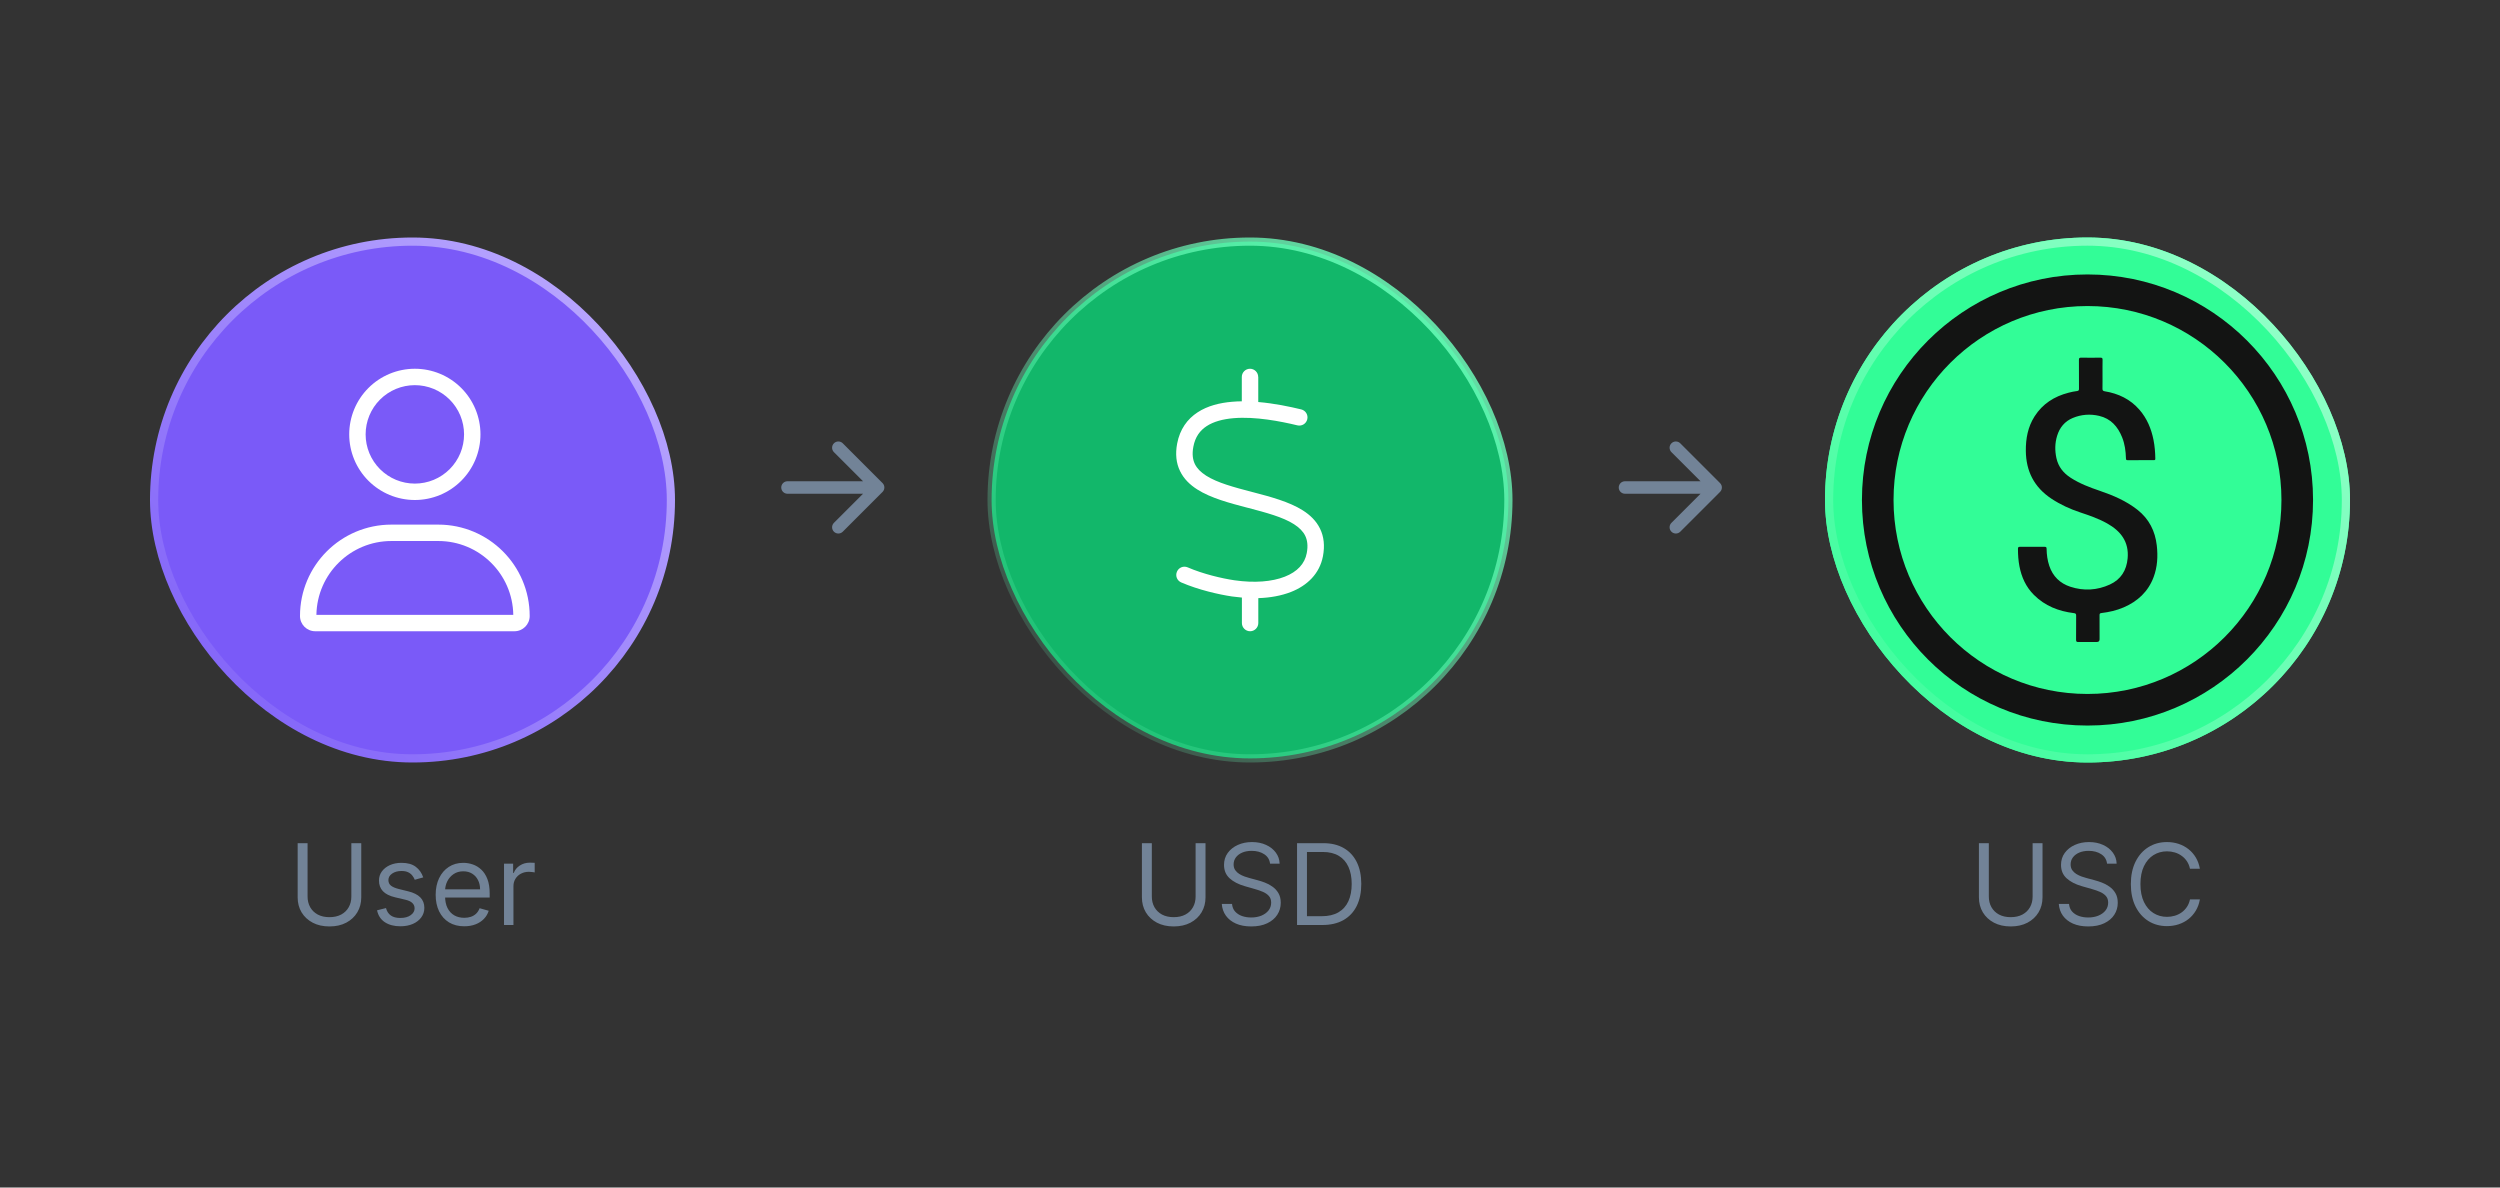 <svg width="400" height="190" viewBox="0 0 400 190" fill="none" xmlns="http://www.w3.org/2000/svg">
<rect x="0" y="0" width="400" height="190" fill="#333333" stroke="none"/>
<rect x="158.656" y="38.656" width="82.688" height="82.688" rx="41.344" fill="#12B76A"/>
<rect x="158.656" y="38.656" width="82.688" height="82.688" rx="41.344" stroke="url(#paint0_linear_1964_35709)" stroke-width="1.312"/>
<path d="M201.312 60.312C201.312 59.591 200.722 59 200 59C199.278 59 198.688 59.591 198.688 60.312V64.209C198.171 64.217 197.654 64.234 197.145 64.283C195.177 64.447 193.216 64.923 191.616 65.973C189.968 67.047 188.778 68.68 188.343 70.977C188.032 72.642 188.188 74.11 188.811 75.382C189.418 76.637 190.411 77.58 191.559 78.31C193.749 79.705 196.776 80.5 199.532 81.222L199.672 81.255C202.6 82.026 205.234 82.723 207.038 83.872C207.908 84.43 208.498 85.037 208.835 85.726C209.163 86.407 209.311 87.284 209.081 88.498C208.761 90.197 207.571 91.484 205.562 92.272C203.519 93.076 200.714 93.305 197.523 92.846C195.521 92.551 192.519 91.853 190.033 90.779C189.369 90.492 188.598 90.795 188.311 91.468C188.023 92.141 188.327 92.903 189 93.191C191.756 94.38 194.996 95.118 197.145 95.438H197.154C197.679 95.512 198.195 95.57 198.704 95.611V99.688C198.704 100.409 199.295 101 200.016 101C200.738 101 201.329 100.409 201.329 99.688V95.701C203.232 95.643 205.004 95.315 206.53 94.725C209.155 93.699 211.14 91.796 211.673 88.991C211.985 87.325 211.829 85.857 211.205 84.585C210.598 83.331 209.598 82.387 208.457 81.665C206.267 80.271 203.24 79.475 200.484 78.753L200.345 78.72C197.416 77.949 194.783 77.252 192.978 76.103C192.109 75.546 191.518 74.939 191.182 74.25C190.854 73.569 190.706 72.691 190.936 71.477C191.231 69.894 192.01 68.868 193.068 68.179C194.168 67.457 195.652 67.055 197.383 66.908C200.853 66.621 204.873 67.4 207.58 68.056C208.285 68.228 208.991 67.794 209.163 67.088C209.335 66.383 208.9 65.677 208.195 65.505C206.398 65.07 203.921 64.545 201.321 64.324V60.312H201.312Z" fill="white"/>
<path d="M191.297 134.909H192.882V143.577C192.882 144.472 192.672 145.271 192.25 145.974C191.832 146.673 191.242 147.224 190.479 147.629C189.716 148.03 188.821 148.23 187.794 148.23C186.767 148.23 185.873 148.03 185.11 147.629C184.347 147.224 183.755 146.673 183.333 145.974C182.915 145.271 182.706 144.472 182.706 143.577V134.909H184.292V143.449C184.292 144.088 184.432 144.657 184.713 145.156C184.995 145.65 185.395 146.04 185.915 146.325C186.439 146.607 187.066 146.747 187.794 146.747C188.523 146.747 189.15 146.607 189.674 146.325C190.198 146.04 190.598 145.65 190.875 145.156C191.157 144.657 191.297 144.088 191.297 143.449V134.909ZM203.207 138.182C203.131 137.534 202.819 137.031 202.274 136.673C201.729 136.315 201.059 136.136 200.267 136.136C199.687 136.136 199.18 136.23 198.746 136.418C198.315 136.605 197.979 136.863 197.736 137.191C197.497 137.519 197.378 137.892 197.378 138.31C197.378 138.659 197.461 138.96 197.627 139.211C197.797 139.458 198.015 139.665 198.279 139.831C198.543 139.993 198.82 140.127 199.11 140.234C199.4 140.336 199.666 140.419 199.909 140.483L201.238 140.841C201.579 140.93 201.959 141.054 202.376 141.212C202.798 141.369 203.201 141.585 203.584 141.857C203.972 142.126 204.292 142.471 204.543 142.893C204.795 143.315 204.92 143.832 204.92 144.446C204.92 145.153 204.735 145.793 204.364 146.364C203.998 146.935 203.461 147.388 202.753 147.725C202.05 148.062 201.196 148.23 200.19 148.23C199.253 148.23 198.441 148.079 197.755 147.776C197.073 147.474 196.536 147.052 196.144 146.511C195.756 145.969 195.537 145.341 195.486 144.625H197.122C197.165 145.119 197.331 145.528 197.621 145.852C197.915 146.172 198.285 146.411 198.733 146.568C199.184 146.722 199.67 146.798 200.19 146.798C200.795 146.798 201.339 146.7 201.82 146.504C202.302 146.304 202.683 146.027 202.964 145.673C203.246 145.315 203.386 144.898 203.386 144.42C203.386 143.986 203.265 143.632 203.022 143.359C202.779 143.087 202.459 142.865 202.063 142.695C201.667 142.524 201.238 142.375 200.778 142.247L199.167 141.787C198.145 141.493 197.335 141.073 196.738 140.528C196.142 139.982 195.844 139.268 195.844 138.386C195.844 137.653 196.042 137.014 196.438 136.469C196.839 135.919 197.376 135.493 198.049 135.19C198.726 134.884 199.483 134.73 200.318 134.73C201.162 134.73 201.912 134.881 202.568 135.184C203.224 135.482 203.744 135.891 204.128 136.411C204.515 136.931 204.72 137.521 204.741 138.182H203.207ZM211.566 148H207.527V134.909H211.745C213.015 134.909 214.102 135.171 215.005 135.695C215.909 136.215 216.601 136.963 217.083 137.939C217.564 138.911 217.805 140.074 217.805 141.429C217.805 142.793 217.562 143.967 217.076 144.951C216.591 145.931 215.883 146.685 214.954 147.214C214.025 147.738 212.896 148 211.566 148ZM209.112 146.594H211.464C212.547 146.594 213.444 146.385 214.155 145.967C214.867 145.55 215.397 144.955 215.747 144.184C216.096 143.413 216.271 142.494 216.271 141.429C216.271 140.372 216.098 139.462 215.753 138.7C215.408 137.933 214.892 137.344 214.206 136.935C213.52 136.522 212.666 136.315 211.643 136.315H209.112V146.594Z" fill="#728397"/>
<g clip-path="url(#clip0_1964_35709)">
<circle cx="334" cy="80" r="42" fill="#32FD97"/>
<path fill-rule="evenodd" clip-rule="evenodd" d="M333.999 111.033C351.138 111.033 365.032 97.139 365.032 80C365.032 62.861 351.138 48.967 333.999 48.967C316.86 48.967 302.966 62.861 302.966 80C302.966 97.139 316.86 111.033 333.999 111.033ZM333.999 116.089C353.93 116.089 370.088 99.931 370.088 80C370.088 60.069 353.93 43.911 333.999 43.911C314.068 43.911 297.91 60.069 297.91 80C297.91 99.931 314.068 116.089 333.999 116.089Z" fill="#131413"/>
<path d="M336.402 59.877C336.402 60.642 336.414 61.408 336.395 62.173C336.388 62.46 336.481 62.563 336.765 62.608C338.948 62.963 340.843 63.868 342.314 65.564C343.521 66.955 344.202 68.593 344.559 70.379C344.757 71.367 344.835 72.369 344.851 73.376C344.853 73.562 344.805 73.625 344.615 73.624C343.215 73.619 341.815 73.617 340.415 73.629C340.173 73.631 340.156 73.516 340.151 73.332C340.122 72.177 339.97 71.043 339.537 69.964C338.847 68.25 337.73 66.973 335.86 66.538C334.429 66.206 333.009 66.306 331.647 66.874C330.356 67.412 329.544 68.408 329.138 69.73C328.779 70.904 328.767 72.102 329.026 73.297C329.326 74.676 330.14 75.69 331.312 76.446C332.766 77.385 334.369 77.987 335.995 78.54C338.133 79.269 340.194 80.151 341.99 81.564C343.846 83.027 344.825 84.962 345.087 87.281C345.28 88.995 345.192 90.692 344.583 92.324C343.711 94.663 342.03 96.216 339.77 97.188C338.636 97.675 337.443 97.941 336.224 98.088C335.975 98.118 335.925 98.207 335.927 98.433C335.936 99.712 335.933 100.991 335.933 102.271C335.933 102.569 335.788 102.718 335.497 102.718C334.513 102.718 333.528 102.709 332.545 102.724C332.267 102.728 332.169 102.666 332.172 102.365C332.189 101.075 332.169 99.785 332.184 98.494C332.188 98.206 332.093 98.133 331.821 98.1C329.382 97.8 327.188 96.951 325.42 95.177C324.148 93.903 323.443 92.343 323.109 90.597C322.931 89.671 322.872 88.734 322.875 87.792C322.875 87.565 322.954 87.489 323.182 87.491C324.505 87.5 325.828 87.502 327.151 87.49C327.412 87.487 327.451 87.589 327.455 87.816C327.469 88.738 327.589 89.645 327.882 90.525C328.445 92.212 329.6 93.338 331.262 93.881C333.402 94.58 335.546 94.457 337.591 93.517C339.35 92.709 340.251 91.249 340.422 89.334C340.66 86.69 339.323 84.969 337.139 83.745C335.777 82.982 334.313 82.475 332.839 81.986C331.206 81.445 329.65 80.733 328.21 79.777C325.477 77.962 324.164 75.4 324.133 72.144C324.115 70.183 324.457 68.31 325.525 66.63C326.809 64.607 328.691 63.42 330.98 62.832C331.424 62.718 331.875 62.618 332.33 62.565C332.599 62.533 332.639 62.422 332.638 62.19C332.631 60.659 332.643 59.129 332.629 57.597C332.626 57.316 332.687 57.218 332.987 57.224C334.014 57.243 335.042 57.24 336.07 57.225C336.351 57.221 336.417 57.312 336.411 57.58C336.392 58.345 336.404 59.11 336.404 59.876L336.402 59.877Z" fill="#131413"/>
</g>
<rect x="292.655" y="38.655" width="82.69" height="82.69" rx="41.345" stroke="url(#paint1_linear_1964_35709)" stroke-width="1.31"/>
<path d="M325.218 134.909H326.803V143.577C326.803 144.472 326.592 145.271 326.171 145.974C325.753 146.673 325.163 147.224 324.4 147.629C323.637 148.03 322.742 148.23 321.715 148.23C320.688 148.23 319.793 148.03 319.031 147.629C318.268 147.224 317.676 146.673 317.254 145.974C316.836 145.271 316.627 144.472 316.627 143.577V134.909H318.212V143.449C318.212 144.088 318.353 144.657 318.634 145.156C318.916 145.65 319.316 146.04 319.836 146.325C320.36 146.607 320.987 146.747 321.715 146.747C322.444 146.747 323.07 146.607 323.595 146.325C324.119 146.04 324.519 145.65 324.796 145.156C325.078 144.657 325.218 144.088 325.218 143.449V134.909ZM337.128 138.182C337.051 137.534 336.74 137.031 336.195 136.673C335.649 136.315 334.98 136.136 334.188 136.136C333.608 136.136 333.101 136.23 332.666 136.418C332.236 136.605 331.899 136.863 331.657 137.191C331.418 137.519 331.299 137.892 331.299 138.31C331.299 138.659 331.382 138.96 331.548 139.211C331.718 139.458 331.936 139.665 332.2 139.831C332.464 139.993 332.741 140.127 333.031 140.234C333.321 140.336 333.587 140.419 333.83 140.483L335.159 140.841C335.5 140.93 335.88 141.054 336.297 141.212C336.719 141.369 337.122 141.585 337.505 141.857C337.893 142.126 338.213 142.471 338.464 142.893C338.715 143.315 338.841 143.832 338.841 144.446C338.841 145.153 338.656 145.793 338.285 146.364C337.919 146.935 337.382 147.388 336.674 147.725C335.971 148.062 335.117 148.23 334.111 148.23C333.174 148.23 332.362 148.079 331.676 147.776C330.994 147.474 330.457 147.052 330.065 146.511C329.677 145.969 329.458 145.341 329.407 144.625H331.043C331.085 145.119 331.252 145.528 331.541 145.852C331.835 146.172 332.206 146.411 332.654 146.568C333.105 146.722 333.591 146.798 334.111 146.798C334.716 146.798 335.259 146.7 335.741 146.504C336.223 146.304 336.604 146.027 336.885 145.673C337.166 145.315 337.307 144.898 337.307 144.42C337.307 143.986 337.186 143.632 336.943 143.359C336.7 143.087 336.38 142.865 335.984 142.695C335.588 142.524 335.159 142.375 334.699 142.247L333.088 141.787C332.066 141.493 331.256 141.073 330.659 140.528C330.063 139.982 329.764 139.268 329.764 138.386C329.764 137.653 329.963 137.014 330.359 136.469C330.759 135.919 331.296 135.493 331.97 135.19C332.647 134.884 333.404 134.73 334.239 134.73C335.083 134.73 335.833 134.881 336.489 135.184C337.145 135.482 337.665 135.891 338.049 136.411C338.436 136.931 338.641 137.521 338.662 138.182H337.128ZM351.982 139H350.396C350.303 138.544 350.139 138.143 349.904 137.798C349.674 137.453 349.393 137.163 349.06 136.929C348.732 136.69 348.368 136.511 347.967 136.392C347.567 136.273 347.149 136.213 346.715 136.213C345.922 136.213 345.204 136.413 344.56 136.814C343.921 137.214 343.412 137.805 343.033 138.585C342.658 139.364 342.47 140.321 342.47 141.455C342.47 142.588 342.658 143.545 343.033 144.325C343.412 145.104 343.921 145.695 344.56 146.095C345.204 146.496 345.922 146.696 346.715 146.696C347.149 146.696 347.567 146.636 347.967 146.517C348.368 146.398 348.732 146.221 349.06 145.987C349.393 145.748 349.674 145.456 349.904 145.111C350.139 144.761 350.303 144.361 350.396 143.909H351.982C351.862 144.578 351.645 145.177 351.33 145.705C351.014 146.234 350.622 146.683 350.153 147.054C349.685 147.42 349.158 147.7 348.575 147.891C347.995 148.083 347.375 148.179 346.715 148.179C345.598 148.179 344.605 147.906 343.736 147.361C342.867 146.815 342.183 146.04 341.684 145.034C341.185 144.028 340.936 142.835 340.936 141.455C340.936 140.074 341.185 138.881 341.684 137.875C342.183 136.869 342.867 136.094 343.736 135.548C344.605 135.003 345.598 134.73 346.715 134.73C347.375 134.73 347.995 134.826 348.575 135.018C349.158 135.21 349.685 135.491 350.153 135.862C350.622 136.228 351.014 136.675 351.33 137.204C351.645 137.728 351.862 138.327 351.982 139Z" fill="#728397"/>
<rect x="24.656" y="38.656" width="82.688" height="82.688" rx="41.344" fill="#7A5AF8"/>
<rect x="24.656" y="38.656" width="82.688" height="82.688" rx="41.344" stroke="url(#paint2_linear_1964_35709)" stroke-width="1.312"/>
<path d="M74.25 69.5C74.25 68.466 74.046 67.442 73.651 66.486C73.255 65.531 72.675 64.663 71.944 63.931C71.212 63.2 70.344 62.62 69.389 62.224C68.433 61.829 67.409 61.625 66.375 61.625C65.341 61.625 64.317 61.829 63.361 62.224C62.406 62.62 61.538 63.2 60.806 63.931C60.075 64.663 59.495 65.531 59.099 66.486C58.704 67.442 58.5 68.466 58.5 69.5C58.5 70.534 58.704 71.558 59.099 72.514C59.495 73.469 60.075 74.337 60.806 75.069C61.538 75.8 62.406 76.38 63.361 76.776C64.317 77.171 65.341 77.375 66.375 77.375C67.409 77.375 68.433 77.171 69.389 76.776C70.344 76.38 71.212 75.8 71.944 75.069C72.675 74.337 73.255 73.469 73.651 72.514C74.046 71.558 74.25 70.534 74.25 69.5ZM55.875 69.5C55.875 66.715 56.981 64.044 58.95 62.075C60.919 60.106 63.59 59 66.375 59C69.16 59 71.831 60.106 73.8 62.075C75.769 64.044 76.875 66.715 76.875 69.5C76.875 72.285 75.769 74.956 73.8 76.925C71.831 78.894 69.16 80 66.375 80C63.59 80 60.919 78.894 58.95 76.925C56.981 74.956 55.875 72.285 55.875 69.5ZM50.625 98.375H82.125C82.027 91.837 76.695 86.562 70.124 86.562H62.626C56.064 86.562 50.732 91.837 50.625 98.375ZM48 98.564C48 90.484 54.546 83.938 62.626 83.938H70.124C78.204 83.938 84.75 90.484 84.75 98.564C84.75 99.909 83.659 101 82.314 101H50.436C49.091 101 48 99.909 48 98.564Z" fill="white"/>
<path d="M56.216 134.909H57.801V143.577C57.801 144.472 57.59 145.271 57.169 145.974C56.751 146.673 56.161 147.224 55.398 147.629C54.635 148.03 53.74 148.23 52.713 148.23C51.686 148.23 50.791 148.03 50.029 147.629C49.266 147.224 48.674 146.673 48.252 145.974C47.834 145.271 47.625 144.472 47.625 143.577V134.909H49.211V143.449C49.211 144.088 49.351 144.657 49.632 145.156C49.914 145.65 50.314 146.04 50.834 146.325C51.358 146.607 51.985 146.747 52.713 146.747C53.442 146.747 54.068 146.607 54.593 146.325C55.117 146.04 55.517 145.65 55.794 145.156C56.076 144.657 56.216 144.088 56.216 143.449V134.909ZM67.717 140.381L66.362 140.764C66.277 140.538 66.151 140.319 65.985 140.106C65.823 139.888 65.601 139.71 65.32 139.569C65.039 139.428 64.679 139.358 64.24 139.358C63.639 139.358 63.138 139.496 62.738 139.773C62.341 140.046 62.143 140.393 62.143 140.815C62.143 141.19 62.28 141.487 62.552 141.704C62.825 141.921 63.251 142.102 63.831 142.247L65.288 142.605C66.166 142.818 66.82 143.144 67.25 143.583C67.681 144.018 67.896 144.578 67.896 145.264C67.896 145.827 67.734 146.33 67.41 146.773C67.091 147.216 66.643 147.565 66.068 147.821C65.493 148.077 64.824 148.205 64.061 148.205C63.059 148.205 62.231 147.987 61.574 147.553C60.918 147.118 60.503 146.483 60.328 145.648L61.76 145.29C61.896 145.818 62.154 146.214 62.533 146.479C62.917 146.743 63.417 146.875 64.035 146.875C64.738 146.875 65.297 146.726 65.71 146.428C66.128 146.125 66.336 145.763 66.336 145.341C66.336 145 66.217 144.714 65.978 144.484C65.74 144.25 65.373 144.075 64.879 143.96L63.243 143.577C62.343 143.364 61.683 143.033 61.261 142.586C60.843 142.134 60.635 141.57 60.635 140.892C60.635 140.338 60.79 139.848 61.101 139.422C61.417 138.996 61.845 138.661 62.386 138.418C62.932 138.175 63.549 138.054 64.24 138.054C65.211 138.054 65.974 138.267 66.528 138.693C67.086 139.119 67.483 139.682 67.717 140.381ZM74.283 148.205C73.337 148.205 72.521 147.996 71.835 147.578C71.153 147.156 70.627 146.568 70.256 145.814C69.89 145.055 69.707 144.173 69.707 143.168C69.707 142.162 69.89 141.276 70.256 140.509C70.627 139.737 71.143 139.136 71.803 138.706C72.468 138.271 73.243 138.054 74.13 138.054C74.641 138.054 75.146 138.139 75.645 138.31C76.143 138.48 76.597 138.757 77.006 139.141C77.415 139.52 77.741 140.023 77.984 140.649C78.227 141.276 78.349 142.047 78.349 142.963V143.602H70.781V142.298H76.814C76.814 141.744 76.704 141.25 76.482 140.815C76.265 140.381 75.954 140.038 75.549 139.786C75.148 139.535 74.675 139.409 74.13 139.409C73.529 139.409 73.009 139.558 72.57 139.857C72.136 140.151 71.801 140.534 71.567 141.007C71.332 141.48 71.215 141.987 71.215 142.528V143.398C71.215 144.139 71.343 144.768 71.599 145.283C71.859 145.795 72.219 146.185 72.679 146.453C73.139 146.717 73.674 146.849 74.283 146.849C74.68 146.849 75.038 146.794 75.357 146.683C75.681 146.568 75.96 146.398 76.195 146.172C76.429 145.942 76.61 145.656 76.738 145.315L78.195 145.724C78.042 146.219 77.784 146.653 77.422 147.028C77.06 147.399 76.612 147.689 76.079 147.898C75.547 148.102 74.948 148.205 74.283 148.205ZM80.643 148V138.182H82.101V139.665H82.203C82.382 139.179 82.706 138.785 83.175 138.482C83.643 138.18 84.172 138.028 84.76 138.028C84.871 138.028 85.009 138.031 85.175 138.035C85.341 138.039 85.467 138.045 85.552 138.054V139.588C85.501 139.575 85.384 139.556 85.201 139.531C85.022 139.501 84.832 139.486 84.632 139.486C84.155 139.486 83.729 139.586 83.354 139.786C82.983 139.982 82.689 140.255 82.472 140.604C82.258 140.95 82.152 141.344 82.152 141.787V148H80.643Z" fill="#728397"/>
<path d="M126 77C125.448 77 125 77.448 125 78C125 78.552 125.448 79 126 79V77ZM141.207 78.707C141.598 78.317 141.598 77.683 141.207 77.293L134.843 70.929C134.453 70.538 133.819 70.538 133.429 70.929C133.038 71.32 133.038 71.953 133.429 72.343L139.086 78L133.429 83.657C133.038 84.047 133.038 84.68 133.429 85.071C133.819 85.462 134.453 85.462 134.843 85.071L141.207 78.707ZM126 79H140.5V77H126V79Z" fill="#728397"/>
<path d="M260 77C259.448 77 259 77.448 259 78C259 78.552 259.448 79 260 79V77ZM275.207 78.707C275.598 78.317 275.598 77.683 275.207 77.293L268.843 70.929C268.453 70.538 267.819 70.538 267.429 70.929C267.038 71.32 267.038 71.953 267.429 72.343L273.086 78L267.429 83.657C267.038 84.047 267.038 84.68 267.429 85.071C267.819 85.462 268.453 85.462 268.843 85.071L275.207 78.707ZM260 79H274.5V77H260V79Z" fill="#728397"/>
<defs>
<linearGradient id="paint0_linear_1964_35709" x1="158" y1="121.616" x2="241.939" y2="37.998" gradientUnits="userSpaceOnUse">
<stop stop-color="#6CFFBB" stop-opacity="0"/>
<stop offset="1" stop-color="#6CFFBB"/>
</linearGradient>
<linearGradient id="paint1_linear_1964_35709" x1="292" y1="121.616" x2="375.939" y2="37.998" gradientUnits="userSpaceOnUse">
<stop stop-color="#32FD97"/>
<stop offset="1" stop-color="#9FFFCF"/>
</linearGradient>
<linearGradient id="paint2_linear_1964_35709" x1="24" y1="121.616" x2="107.939" y2="37.998" gradientUnits="userSpaceOnUse">
<stop stop-color="#7A5AF8"/>
<stop offset="1" stop-color="#C1B1FF"/>
</linearGradient>
<clipPath id="clip0_1964_35709">
<rect x="292" y="38" width="84" height="84" rx="42" fill="white"/>
</clipPath>
</defs>
</svg>
